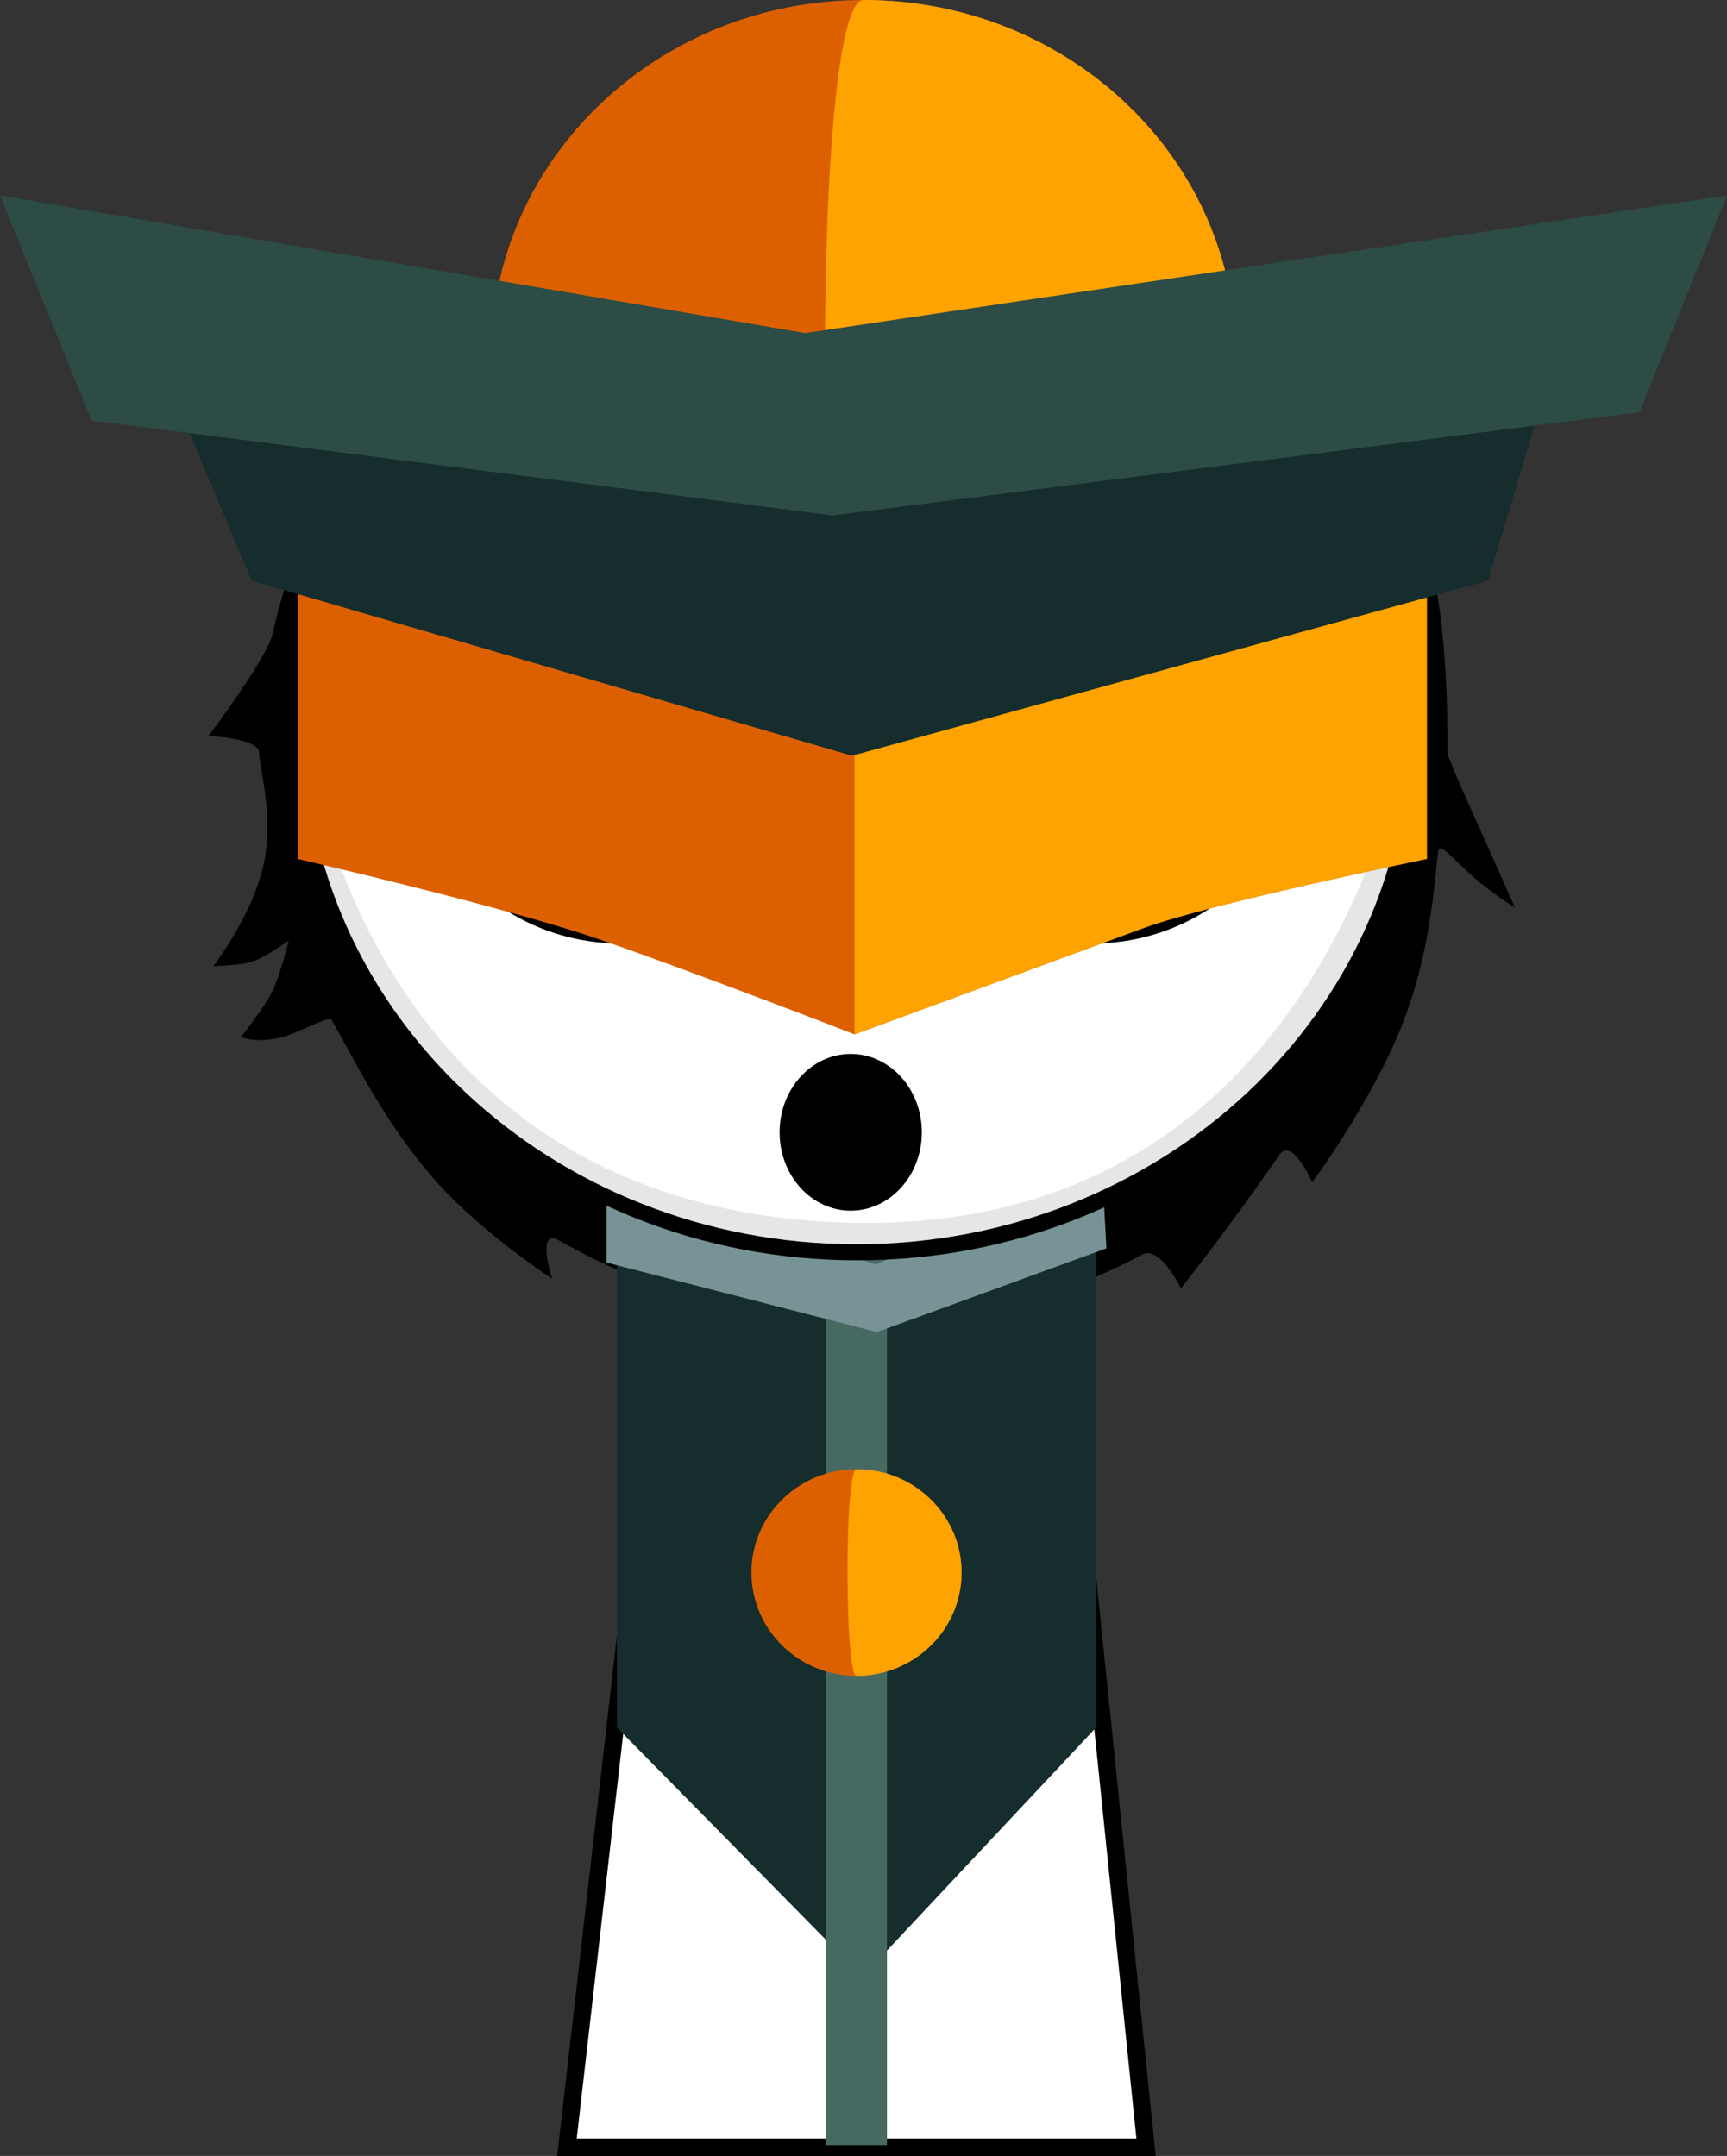 <svg version="1.1" xmlns="http://www.w3.org/2000/svg" xmlns:xlink="http://www.w3.org/1999/xlink" width="198.318" height="247.576" viewBox="0,0,198.318,247.576"><rect x="0" y="0" width="198.318" height="247.576" fill="#333333" stroke="none"/><g transform="translate(-140.841,-60.466)"><g data-paper-data="{&quot;isPaintingLayer&quot;:true}" fill-rule="nonzero" stroke-linecap="butt" stroke-linejoin="miter" stroke-miterlimit="10" stroke-dasharray="" stroke-dashoffset="0" style="mix-blend-mode: normal"><path d="M170.593,146.895c0,-1.657 -5.801,-1.923 -5.801,-1.923c0,0 6.696,-8.877 7.352,-11.718c6.66,-28.822 20.672,-29.67 63.368,-30.195c63.703,-8.622 71.556,8.461 71.556,43.836c0,0.668 3.078,7.312 4.43,10.366c2.279,5.146 3.337,7.459 3.337,7.459c0,0 -2.647,-1.667 -4.824,-3.567c-2.141,-1.869 -3.81,-3.979 -3.991,-3.015c-0.435,2.304 -0.596,10.922 -4.129,19.918c-3.494,8.895 -10.363,18.181 -10.363,18.181c0,0 -2.292,-5.286 -3.777,-3.142c-6.077,8.779 -11.296,15.31 -11.296,15.31c0,0 -2.41,-4.977 -4.471,-3.868c-9.326,5.02 -20.063,7.911 -31.653,7.911c-12.607,0 -24.772,-3.566 -35.271,-9.527c-2.728,-1.549 -0.826,4.388 -0.826,4.388c0,0 -7.938,-5.197 -13.157,-11.007c-6.088,-6.778 -9.737,-14.571 -12.139,-18.689c-0.341,-0.584 -4.02,1.588 -5.934,2.013c-2.961,0.657 -4.484,-0.082 -4.484,-0.082c0,0 2.671,-3.377 3.551,-5.155c0.944,-1.907 1.933,-5.927 1.933,-5.927c0,0 -2.664,1.909 -4.06,2.385c-1.486,0.507 -4.602,0.57 -4.602,0.57c0,0 4.392,-5.643 5.743,-11.56c1.273,-5.574 -0.492,-11.391 -0.492,-12.96z" fill="#000000" stroke="#000000" stroke-width="0"/><g><path d="M205.946,307.042l15.143,-131.842l37.783,-0.158l13.574,132z" fill="#ffffff" stroke="#000000" stroke-width="2"/><path d="M211.675,258.835v-58.083l25.843,6.136l29.199,-6.136v58.083l-26.849,28.632z" fill="#152d2c" stroke="none" stroke-width="0"/><path d="M235.696,306.792v-101.75h7v101.75z" fill="#466962" stroke="none" stroke-width="0"/><path d="M210.501,205.456v-10.226l30.89,10.43l26.013,-11.044l0.488,9.203l-26.338,9.612z" fill="#789396" stroke="none" stroke-width="0"/><path d="M251.262,241.042c0,6.554 -5.402,11.867 -12.066,11.867c-6.664,0 -12.066,-5.313 -12.066,-11.867c0,-6.554 5.402,-11.867 12.066,-11.867c6.664,0 12.066,5.313 12.066,11.867z" fill="#dd6000" stroke="none" stroke-width="0"/><path d="M251.262,241.042c0,6.554 -5.402,11.867 -12.066,11.867c-1.353,0 -1.407,-23.734 0,-23.734c6.664,0 12.066,5.313 12.066,11.867z" fill="#fea300" stroke="none" stroke-width="0"/></g><path d="M175.036,143.895c0,-33.302 28.76,-60.298 64.237,-60.298c35.477,0 64.237,26.996 64.237,60.298c0,33.302 -28.76,60.298 -64.237,60.298c-35.477,0 -64.237,-26.996 -64.237,-60.298z" fill="#ffffff" stroke="#000000" stroke-width="2"/><path d="M175.759,143.949c0,-0.728 5.207,55.919 63.36,56.934c55.564,0.97 63.514,-57.953 63.514,-56.934c0,32.805 -28.402,59.398 -63.437,59.398c-35.035,0 -63.437,-26.594 -63.437,-59.398z" fill="#e6e6e6" stroke="#000000" stroke-width="0"/><path d="M188.586,144.325c0,-12.968 10.513,-23.481 23.481,-23.481c12.968,0 23.481,10.513 23.481,23.481c0,12.968 -10.513,23.481 -23.481,23.481c-12.968,0 -23.481,-10.513 -23.481,-23.481z" fill="#ffffff" stroke="#000000" stroke-width="2"/><path d="M195.652,144.049c0,-9.128 7.4,-16.528 16.528,-16.528c9.128,0 16.528,7.4 16.528,16.528c0,9.128 -7.4,16.528 -16.528,16.528c-9.128,0 -16.528,-7.4 -16.528,-16.528z" fill="#000000" stroke="none" stroke-width="0"/><path d="M266.325,167.806c-12.968,0 -23.481,-10.513 -23.481,-23.481c0,-12.968 10.513,-23.481 23.481,-23.481c12.968,0 23.481,10.513 23.481,23.481c0,12.968 -10.513,23.481 -23.481,23.481z" data-paper-data="{&quot;index&quot;:null}" fill="#ffffff" stroke="#000000" stroke-width="2"/><path d="M266.213,160.577c-9.128,0 -16.528,-7.4 -16.528,-16.528c0,-9.128 7.4,-16.528 16.528,-16.528c9.128,0 16.528,7.4 16.528,16.528c0,9.128 -7.4,16.528 -16.528,16.528z" data-paper-data="{&quot;index&quot;:null}" fill="#000000" stroke="none" stroke-width="0"/><path d="M188.586,144.325c0,-12.968 10.513,-23.481 23.481,-23.481c12.968,0 23.481,10.513 23.481,23.481c0,0 -46.961,1.232 -46.961,0z" fill="#ffffff" stroke="#000000" stroke-width="2"/><path d="M242.845,144.325c0,-12.968 10.513,-23.481 23.481,-23.481c12.968,0 23.481,10.513 23.481,23.481c0,1.214 -46.961,0 -46.961,0z" data-paper-data="{&quot;index&quot;:null}" fill="#ffffff" stroke="#000000" stroke-width="2"/><path d="M201.224,115.516c0,0 6.709,-5.169 11.797,-6.364c5.088,-1.194 12.334,0.699 12.334,0.699c0,0 -8.038,-0.06 -11.968,0.862c-4.106,0.964 -12.164,4.802 -12.164,4.802z" fill="#000000" stroke="none" stroke-width="0"/><path d="M265.158,110.714c-3.929,-0.922 -11.968,-0.862 -11.968,-0.862c0,0 7.246,-1.894 12.334,-0.699c5.088,1.194 11.797,6.364 11.797,6.364c0,0 -8.057,-3.838 -12.164,-4.802z" data-paper-data="{&quot;index&quot;:null}" fill="#000000" stroke="none" stroke-width="0"/><path d="M180.115,114.186c11.425,-22.682 31.41,-33.071 60.565,-32.853c24.163,0.181 39.144,9.275 47.647,17.236c0.951,0.891 -11.169,5.581 -18.26,7.521c-15.297,4.186 -30.357,6.252 -30.357,6.252l6.65,-11.17c0,0 -23.705,7.343 -34.98,9.59c-11.173,2.226 -31.264,3.423 -31.264,3.423z" fill="#000000" stroke="none" stroke-width="0"/><path d="M282.75,101.28c0,22.541 -19.14,40.814 -42.75,40.814c-23.61,0 -42.75,-18.273 -42.75,-40.814c0,-22.541 19.14,-40.814 42.75,-40.814c23.61,0 42.75,18.273 42.75,40.814z" fill="#dd6000" stroke="none" stroke-width="0"/><path d="M282.75,101.28c0,22.541 -19.14,40.814 -42.75,40.814c-5.782,0 -6.007,-81.628 0,-81.628c23.61,0 42.75,18.273 42.75,40.814z" fill="#fea300" stroke="none" stroke-width="0"/><path d="M175.021,159.1v-48.661l63.955,19.008l65.715,-19.008v48.661c0,0 -24.827,5.099 -32.567,7.952c-1.886,0.695 -33.148,12.194 -33.148,12.194c0,0 -17.949,-6.978 -29.165,-10.858c-11.078,-3.832 -34.79,-9.288 -34.79,-9.288z" fill="#dd6000" stroke="none" stroke-width="0"/><path d="M238.975,129.448l65.715,-19.008v48.661c0,0 -24.827,5.099 -32.567,7.952c-1.886,0.695 -33.148,12.194 -33.148,12.194z" fill="#fea300" stroke="none" stroke-width="0"/><path d="M169.736,127.137l-13.642,-32.453l82.446,11.97l82.428,-10.367l-9.241,30.85l-73.049,20.113z" fill="#152d2c" stroke="none" stroke-width="0"/><path d="M151.363,108.759l-10.522,-25.856l92.463,15.813l105.855,-15.813l-10.043,24.894l-92.623,11.86z" fill="#2c4c45" stroke="none" stroke-width="0"/><path d="M246.698,190.492c0,4.971 -3.656,9 -8.167,9c-4.51,0 -8.167,-4.029 -8.167,-9c0,-4.971 3.656,-9 8.167,-9c4.51,0 8.167,4.029 8.167,9z" fill="#000000" stroke="none" stroke-width="0"/></g></g></svg>